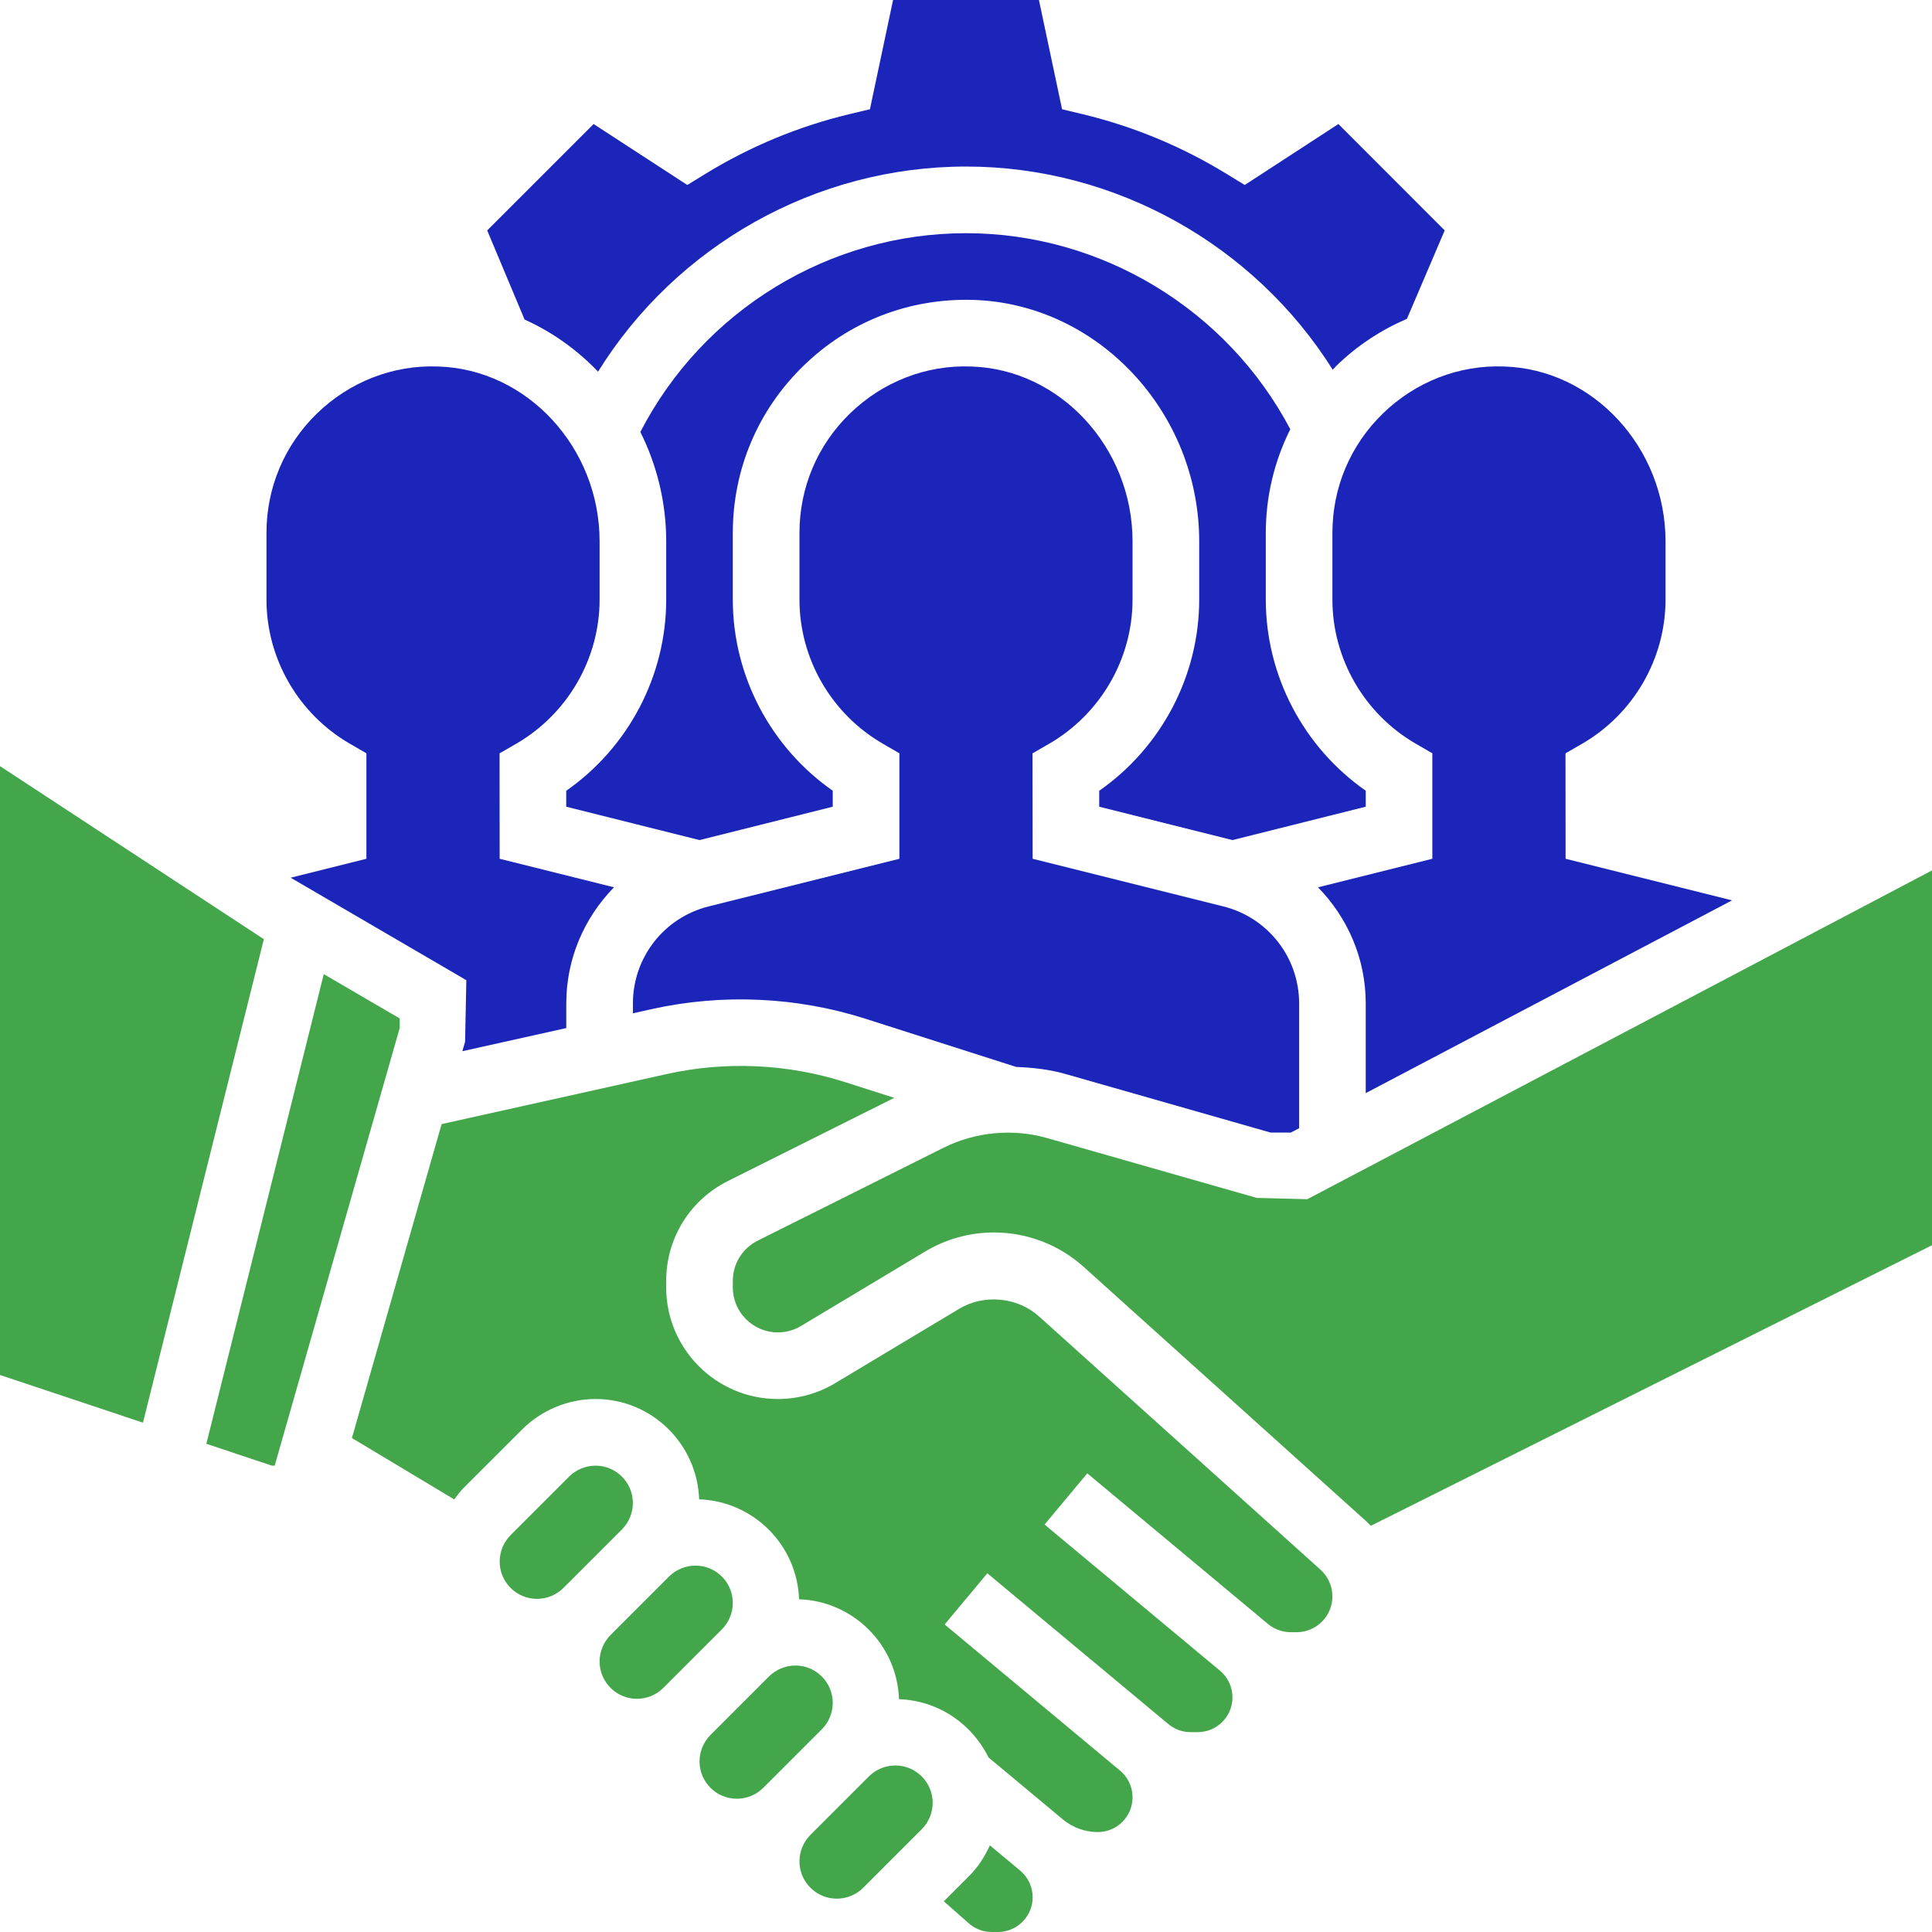 <svg width="40" height="40" viewBox="0 0 40 40" fill="none" xmlns="http://www.w3.org/2000/svg">
<g clip-path="url(#clip0)">
<path d="M7.242 15.397L7.586 15.596V17.78L6.018 18.172L9.655 20.294L9.629 21.569L9.573 21.764L11.724 21.285V20.774C11.724 19.848 12.098 18.998 12.712 18.371L10.345 17.78L10.343 15.597L10.688 15.398C11.752 14.781 12.414 13.638 12.414 12.414V11.208C12.414 9.268 10.915 7.643 9.071 7.588C8.138 7.552 7.239 7.905 6.564 8.559C5.889 9.214 5.517 10.094 5.517 11.034V12.414C5.517 13.638 6.178 14.781 7.242 15.397Z" fill="#1B25B9"/>
<path d="M12.382 7.695C14.002 5.086 16.883 3.448 20 3.448C23.095 3.448 25.968 5.071 27.593 7.655C27.621 7.627 27.645 7.597 27.673 7.569C28.103 7.152 28.596 6.83 29.129 6.601L29.911 4.77L27.71 2.568L25.771 3.83L25.4 3.603C24.47 3.033 23.465 2.616 22.414 2.364L21.989 2.262L21.51 0H18.49L18.011 2.262L17.587 2.363C16.535 2.615 15.53 3.032 14.601 3.602L14.23 3.83L12.29 2.568L10.087 4.771L10.861 6.616C11.432 6.873 11.948 7.241 12.382 7.695Z" fill="#1B25B9"/>
<path d="M0 15.862V28.468L2.96 29.455L5.463 19.445L0 15.862Z" fill="#44A64B"/>
<path d="M28.276 16.371C26.99 15.473 26.207 13.992 26.207 12.414V11.034C26.207 10.274 26.385 9.545 26.714 8.887C25.409 6.412 22.813 4.828 20 4.828C17.16 4.828 14.553 6.433 13.258 8.943C13.598 9.626 13.793 10.397 13.793 11.208V12.414C13.793 13.992 13.009 15.475 11.723 16.372V16.702L14.483 17.393L17.241 16.702V16.371C15.956 15.473 15.172 13.992 15.172 12.414V11.034C15.172 9.717 15.693 8.487 16.639 7.57C17.583 6.652 18.828 6.171 20.148 6.209C22.728 6.287 24.828 8.529 24.828 11.208V12.414C24.828 13.992 24.043 15.475 22.758 16.372V16.702L25.517 17.393L28.276 16.702V16.371Z" fill="#1B25B9"/>
<path d="M8.276 21.086L6.703 20.168L4.272 29.892L5.629 30.345H5.687L8.276 21.283V21.086Z" fill="#44A64B"/>
<path d="M14.67 18.767C13.748 18.998 13.104 19.824 13.104 20.774V20.979L13.499 20.891C14.955 20.569 16.495 20.637 17.918 21.092L21.04 22.09C21.385 22.103 21.73 22.141 22.063 22.237L26.304 23.448H26.726L26.897 23.359V20.774C26.897 19.824 26.252 18.998 25.33 18.767L21.38 17.78L21.377 15.597L21.722 15.398C22.787 14.781 23.448 13.638 23.448 12.414V11.208C23.448 9.268 21.949 7.643 20.106 7.588C19.175 7.552 18.274 7.905 17.599 8.559C16.924 9.214 16.552 10.094 16.552 11.034V12.414C16.552 13.638 17.212 14.781 18.277 15.397L18.621 15.596V17.78L14.67 18.767Z" fill="#1B25B9"/>
<path d="M27.586 11.034V12.414C27.586 13.638 28.247 14.781 29.311 15.397L29.655 15.596V17.78L27.288 18.371C27.901 18.998 28.276 19.847 28.276 20.774V22.632L35.86 18.641L32.414 17.78L32.412 15.597L32.757 15.398C33.821 14.781 34.483 13.638 34.483 12.414V11.208C34.483 9.268 32.983 7.643 31.14 7.588C30.205 7.552 29.309 7.905 28.633 8.559C27.958 9.214 27.586 10.094 27.586 11.034Z" fill="#1B25B9"/>
<path d="M21.513 27.256C21.068 26.855 20.375 26.787 19.859 27.097L17.291 28.637C16.934 28.852 16.522 28.965 16.104 28.965C14.83 28.965 13.793 27.929 13.793 26.655V26.519C13.793 25.639 14.282 24.847 15.07 24.452L18.515 22.73L17.499 22.405C16.307 22.024 15.019 21.965 13.799 22.238L9.143 23.273L7.286 29.773L9.404 31.044C9.465 30.963 9.525 30.881 9.597 30.808L10.81 29.596C11.209 29.195 11.764 28.965 12.33 28.965C13.491 28.965 14.435 29.891 14.475 31.042C15.6 31.082 16.504 31.986 16.544 33.111C17.669 33.151 18.573 34.055 18.613 35.18C19.429 35.209 20.126 35.692 20.465 36.385L22.004 37.668C22.206 37.837 22.465 37.931 22.729 37.931C23.126 37.931 23.448 37.608 23.448 37.212C23.448 36.997 23.354 36.796 23.19 36.659L19.558 33.633L20.442 32.573L24.188 35.694C24.317 35.803 24.48 35.862 24.648 35.862H24.798C25.195 35.862 25.517 35.539 25.517 35.143C25.517 34.928 25.423 34.727 25.259 34.59L21.627 31.564L22.511 30.504L26.25 33.621C26.383 33.732 26.553 33.793 26.725 33.793H26.844C27.254 33.793 27.586 33.461 27.586 33.052C27.586 32.842 27.497 32.641 27.341 32.5L21.513 27.256Z" fill="#44A64B"/>
<path d="M27.067 24.828L26.018 24.801L21.684 23.564C20.974 23.359 20.193 23.434 19.535 23.763L15.688 25.686C15.37 25.846 15.172 26.164 15.172 26.519V26.655C15.172 27.168 15.59 27.586 16.104 27.586C16.272 27.586 16.436 27.541 16.581 27.455L19.15 25.914C19.582 25.654 20.075 25.517 20.578 25.517C21.266 25.517 21.926 25.77 22.437 26.23L28.263 31.475C28.304 31.512 28.343 31.55 28.381 31.59L40 25.781V18.021L27.067 24.828Z" fill="#44A64B"/>
<path d="M20.494 38.206C20.388 38.443 20.244 38.662 20.059 38.847L19.541 39.365L20.057 39.82C20.188 39.936 20.357 40 20.532 40H20.66C21.057 40 21.38 39.677 21.38 39.281C21.38 39.066 21.285 38.865 21.121 38.728L20.494 38.206Z" fill="#44A64B"/>
<path d="M18.537 36.552C18.334 36.552 18.134 36.634 17.99 36.778L16.778 37.99C16.634 38.135 16.552 38.334 16.552 38.537C16.552 38.964 16.899 39.31 17.325 39.31C17.528 39.31 17.728 39.228 17.872 39.084L19.084 37.872C19.228 37.728 19.31 37.528 19.31 37.325C19.31 36.899 18.963 36.552 18.537 36.552Z" fill="#44A64B"/>
<path d="M15.172 33.187C15.172 32.761 14.826 32.414 14.399 32.414C14.196 32.414 13.996 32.496 13.852 32.64L12.64 33.852C12.496 33.996 12.414 34.196 12.414 34.399C12.414 34.826 12.761 35.172 13.187 35.172C13.39 35.172 13.59 35.09 13.734 34.946L14.946 33.734C15.09 33.59 15.172 33.39 15.172 33.187Z" fill="#44A64B"/>
<path d="M17.241 35.256C17.241 34.83 16.895 34.483 16.468 34.483C16.265 34.483 16.066 34.565 15.921 34.709L14.709 35.921C14.565 36.066 14.483 36.265 14.483 36.468C14.483 36.895 14.83 37.241 15.256 37.241C15.46 37.241 15.659 37.159 15.803 37.015L17.015 35.803C17.159 35.659 17.241 35.459 17.241 35.256Z" fill="#44A64B"/>
<path d="M13.103 31.118C13.103 30.692 12.757 30.345 12.33 30.345C12.127 30.345 11.927 30.427 11.783 30.571L10.571 31.783C10.427 31.928 10.345 32.127 10.345 32.33C10.345 32.757 10.692 33.103 11.118 33.103C11.321 33.103 11.521 33.021 11.665 32.877L12.877 31.665C13.021 31.521 13.103 31.321 13.103 31.118Z" fill="#44A64B"/>
</g>
<defs>
<clipPath id="clip0">
<rect width="40" height="40" fill="white"/>
</clipPath>
</defs>
</svg>
